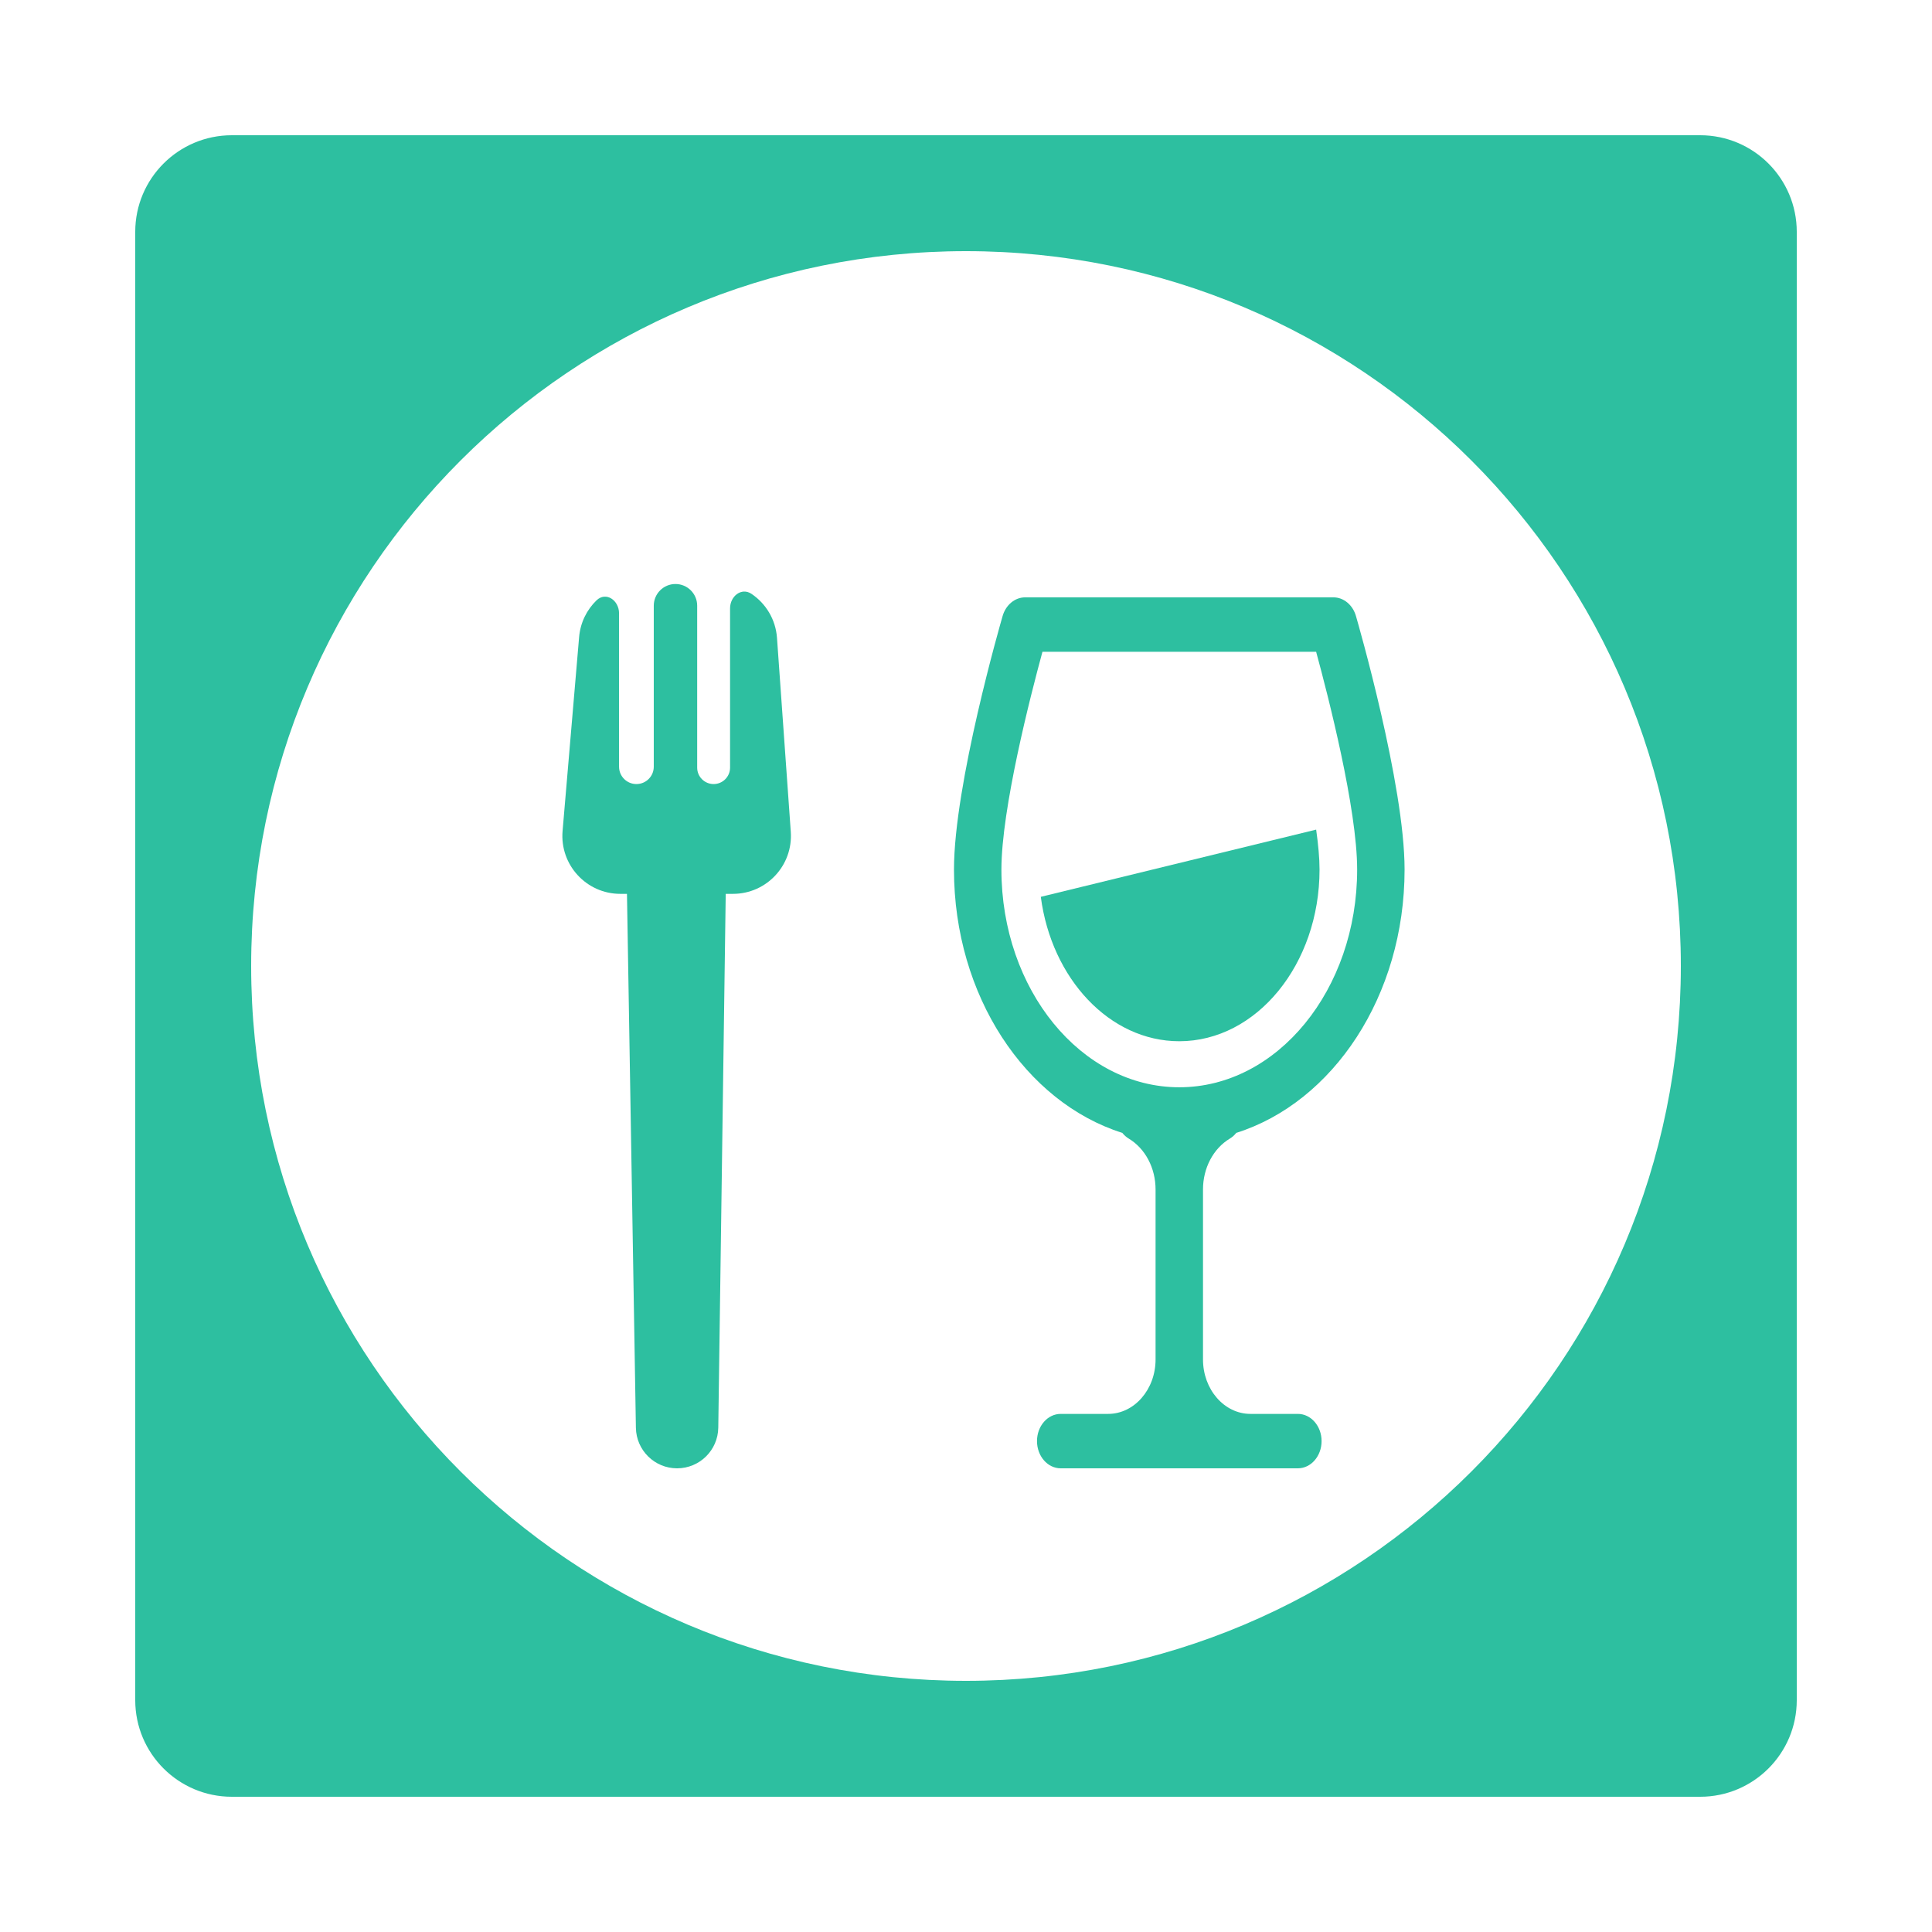 <svg width="100" height="100" viewBox="0 0 100 100" fill="none" xmlns="http://www.w3.org/2000/svg">
<g clip-path="url(#clip0)">
<path fill-rule="evenodd" clip-rule="evenodd" d="M12 7C9.239 7 7 9.239 7 12V88C7 90.761 9.239 93 12 93H88C90.761 93 93 90.761 93 88V12C93 9.239 90.761 7 88 7H12ZM50 87C70.434 87 87 70.434 87 50C87 29.566 70.434 13 50 13C29.566 13 13 29.566 13 50C13 70.434 29.566 87 50 87Z" fill="#2DBFA0"/>
<path d="M63.655 58.934C63.785 58.856 63.896 58.755 63.989 58.638C68.996 57.056 72.701 51.544 72.701 45.007C72.701 40.603 70.286 32.237 70.183 31.883C70.016 31.308 69.547 30.919 69.019 30.919H53.061C52.532 30.919 52.063 31.308 51.896 31.883C51.793 32.237 49.378 40.603 49.378 45.007C49.378 51.544 53.084 57.056 58.09 58.638C58.184 58.755 58.295 58.856 58.424 58.934C59.28 59.449 59.812 60.458 59.812 61.567V70.365C59.812 71.919 58.711 73.183 57.357 73.183H54.902C54.224 73.183 53.675 73.813 53.675 74.591C53.675 75.369 54.224 76 54.902 76H67.177C67.855 76 68.405 75.369 68.405 74.591C68.405 73.813 67.855 73.183 67.177 73.183H64.722C63.368 73.183 62.267 71.919 62.267 70.365V61.567C62.267 60.458 62.799 59.449 63.655 58.934ZM51.833 45.007C51.833 41.867 53.332 36.033 53.957 33.737H68.123C68.748 36.032 70.246 41.864 70.246 45.007C70.246 51.222 66.116 56.277 61.04 56.277C55.963 56.277 51.833 51.222 51.833 45.007Z" fill="#2DBFA0"/>
<path d="M32.914 73.904L32.408 43.64C32.383 42.189 33.553 41 35.004 41C36.452 41 37.62 42.185 37.6 43.633L37.178 73.898C37.161 75.064 36.212 76 35.046 76C33.882 76 32.934 75.067 32.914 73.904Z" fill="#2DBFA0"/>
<path d="M36.086 31.351C36.086 30.731 35.583 30.228 34.962 30.228C34.342 30.228 33.839 30.731 33.839 31.351V39.685C33.839 40.181 33.437 40.583 32.941 40.583C32.444 40.583 32.042 40.181 32.042 39.685V31.747C32.042 31.068 31.362 30.602 30.875 31.075C30.373 31.562 30.039 32.226 29.975 32.973L29.119 43.011C28.969 44.762 30.35 46.266 32.108 46.266H37.938C39.679 46.266 41.054 44.789 40.931 43.053L40.217 33.015C40.149 32.061 39.64 31.238 38.898 30.738C38.377 30.388 37.788 30.862 37.788 31.489V39.732C37.788 40.202 37.407 40.583 36.937 40.583C36.467 40.583 36.086 40.202 36.086 39.732V31.351Z" fill="#2DBFA0"/>
<path fill-rule="evenodd" clip-rule="evenodd" d="M53.872 46.42C54.426 50.651 57.429 53.894 61.04 53.894C65.043 53.894 68.299 49.907 68.299 45.007C68.299 44.417 68.232 43.706 68.124 42.941L53.872 46.42Z" fill="#2DBFA0"/>
</g>
<defs>
<clipPath id="clip0">
<rect width="100" height="100" fill="white"/>
</clipPath>
</defs>
</svg>
